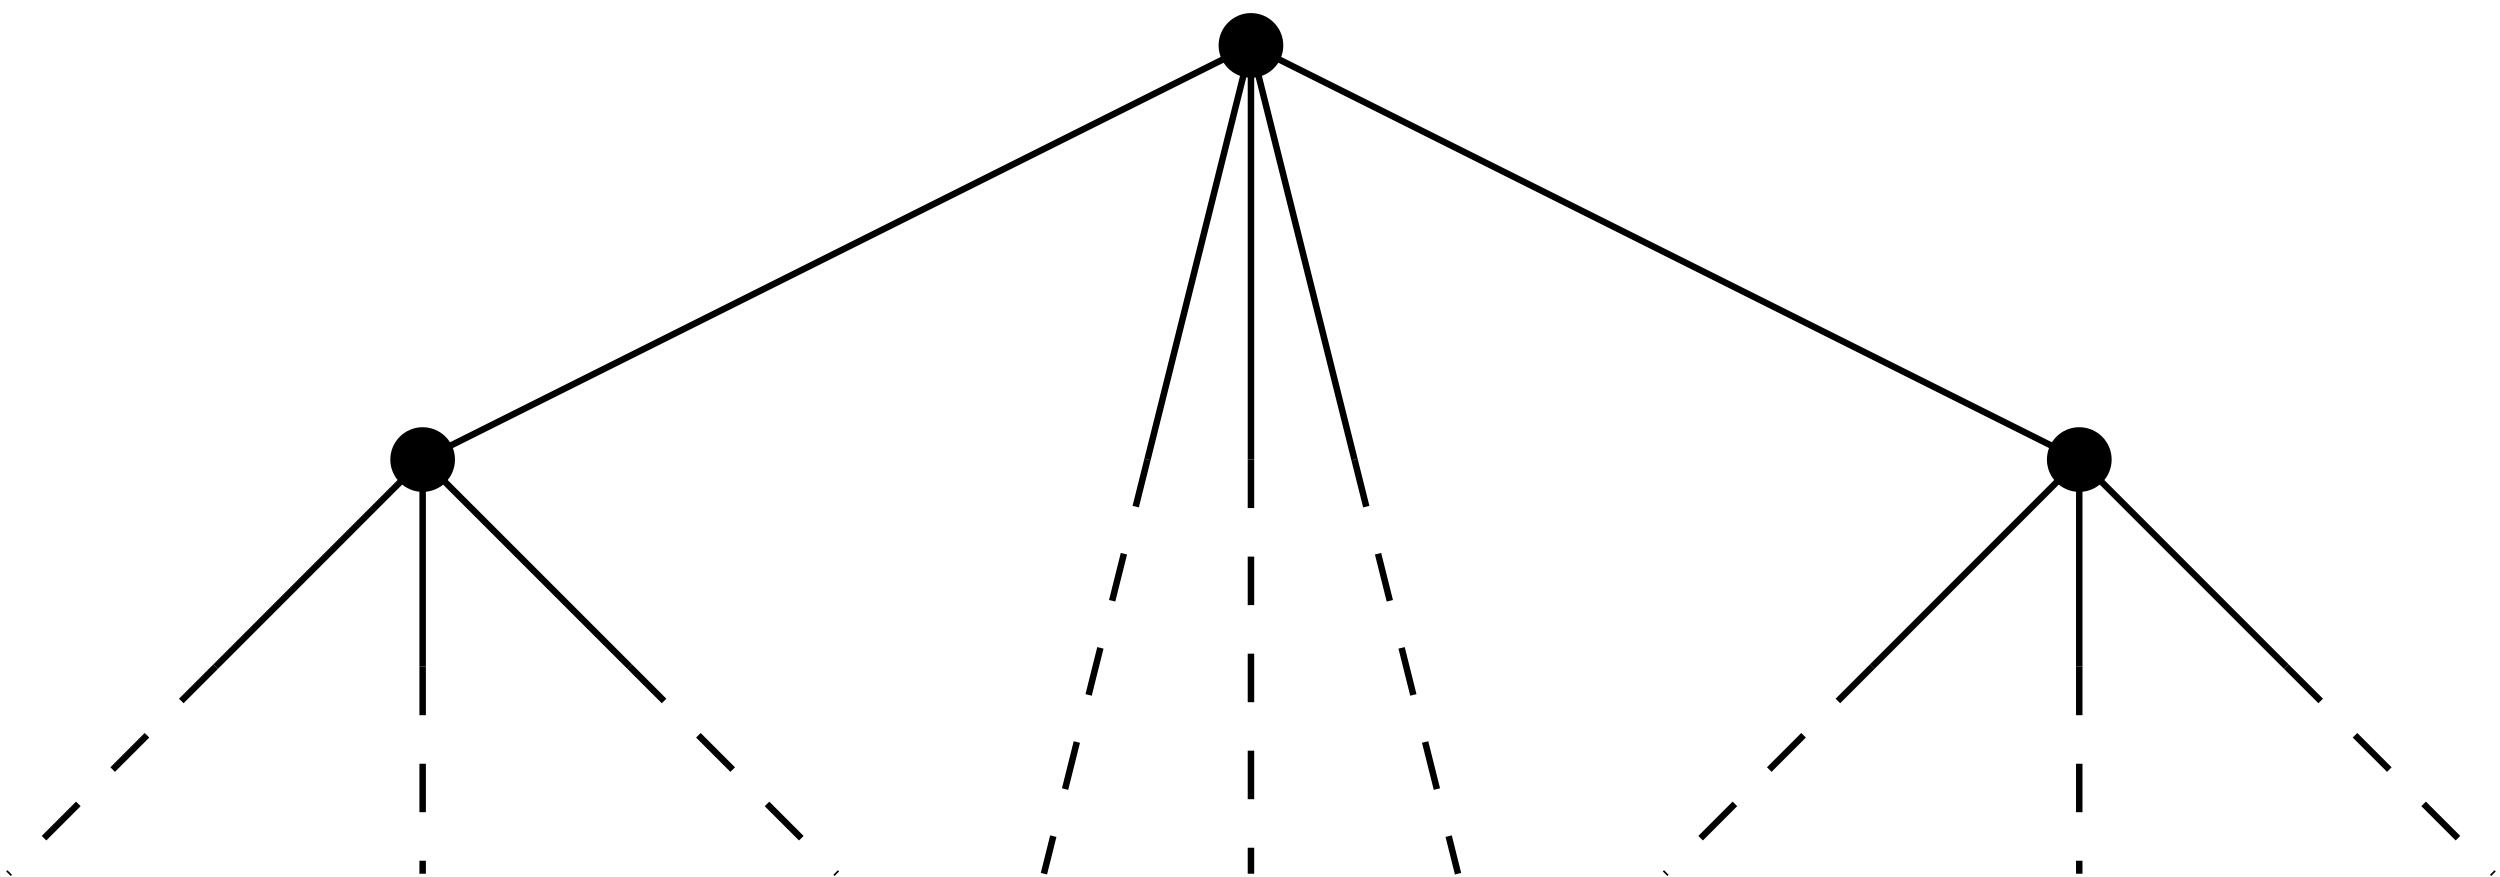<?xml version="1.0" encoding="UTF-8"?>
<svg xmlns="http://www.w3.org/2000/svg" xmlns:xlink="http://www.w3.org/1999/xlink" width="154pt" height="54pt" viewBox="0 0 154 54" version="1.1">
<g id="surface1">
<path style="fill:none;stroke-width:0.399;stroke-linecap:butt;stroke-linejoin:miter;stroke:rgb(0%,0%,0%);stroke-opacity:1;stroke-miterlimit:10;" d="M -51.025 0.001 L -0.001 25.513 L 51.022 0.001 " transform="matrix(1,0,0,-1,77.06,28.31)"/>
<path style=" stroke:none;fill-rule:nonzero;fill:rgb(0%,0%,0%);fill-opacity:1;" d="M 28.027 28.309 C 28.027 27.211 27.137 26.316 26.035 26.316 C 24.938 26.316 24.043 27.211 24.043 28.309 C 24.043 29.41 24.938 30.301 26.035 30.301 C 27.137 30.301 28.027 29.41 28.027 28.309 Z M 28.027 28.309 "/>
<path style=" stroke:none;fill-rule:nonzero;fill:rgb(0%,0%,0%);fill-opacity:1;" d="M 79.051 2.797 C 79.051 1.699 78.16 0.805 77.059 0.805 C 75.961 0.805 75.066 1.699 75.066 2.797 C 75.066 3.898 75.961 4.789 77.059 4.789 C 78.16 4.789 79.051 3.898 79.051 2.797 Z M 79.051 2.797 "/>
<path style=" stroke:none;fill-rule:nonzero;fill:rgb(0%,0%,0%);fill-opacity:1;" d="M 130.078 28.309 C 130.078 27.211 129.184 26.316 128.082 26.316 C 126.984 26.316 126.09 27.211 126.09 28.309 C 126.09 29.41 126.984 30.301 128.082 30.301 C 129.184 30.301 130.078 29.41 130.078 28.309 Z M 130.078 28.309 "/>
<path style="fill:none;stroke-width:0.399;stroke-linecap:butt;stroke-linejoin:miter;stroke:rgb(0%,0%,0%);stroke-opacity:1;stroke-miterlimit:10;" d="M -51.025 0.001 L -63.779 -12.756 M -51.025 0.001 L -51.025 -12.756 M -51.025 0.001 L -38.267 -12.756 " transform="matrix(1,0,0,-1,77.06,28.31)"/>
<path style="fill:none;stroke-width:0.399;stroke-linecap:butt;stroke-linejoin:miter;stroke:rgb(0%,0%,0%);stroke-opacity:1;stroke-dasharray:2.989,2.989;stroke-miterlimit:10;" d="M -63.779 -12.756 L -76.537 -25.51 M -51.025 -12.756 L -51.025 -25.51 M -38.267 -12.756 L -25.513 -25.51 " transform="matrix(1,0,0,-1,77.06,28.31)"/>
<path style="fill:none;stroke-width:0.399;stroke-linecap:butt;stroke-linejoin:miter;stroke:rgb(0%,0%,0%);stroke-opacity:1;stroke-miterlimit:10;" d="M 51.022 0.001 L 63.78 -12.756 M 51.022 0.001 L 51.022 -12.756 M 51.022 0.001 L 38.268 -12.756 " transform="matrix(1,0,0,-1,77.06,28.31)"/>
<path style="fill:none;stroke-width:0.399;stroke-linecap:butt;stroke-linejoin:miter;stroke:rgb(0%,0%,0%);stroke-opacity:1;stroke-dasharray:2.989,2.989;stroke-miterlimit:10;" d="M 63.78 -12.756 L 76.538 -25.51 M 51.022 -12.756 L 51.022 -25.51 M 38.268 -12.756 L 25.51 -25.51 " transform="matrix(1,0,0,-1,77.06,28.31)"/>
<path style="fill:none;stroke-width:0.399;stroke-linecap:butt;stroke-linejoin:miter;stroke:rgb(0%,0%,0%);stroke-opacity:1;stroke-miterlimit:10;" d="M -0.001 25.513 L -6.376 0.001 M -0.001 25.513 L -0.001 0.001 M -0.001 25.513 L 6.378 0.001 " transform="matrix(1,0,0,-1,77.06,28.31)"/>
<path style="fill:none;stroke-width:0.399;stroke-linecap:butt;stroke-linejoin:miter;stroke:rgb(0%,0%,0%);stroke-opacity:1;stroke-dasharray:2.989,2.989;stroke-miterlimit:10;" d="M -6.376 0.001 L -12.755 -25.51 M -0.001 0.001 L -0.001 -25.51 M 6.378 0.001 L 12.756 -25.51 " transform="matrix(1,0,0,-1,77.06,28.31)"/>
</g>
</svg>
